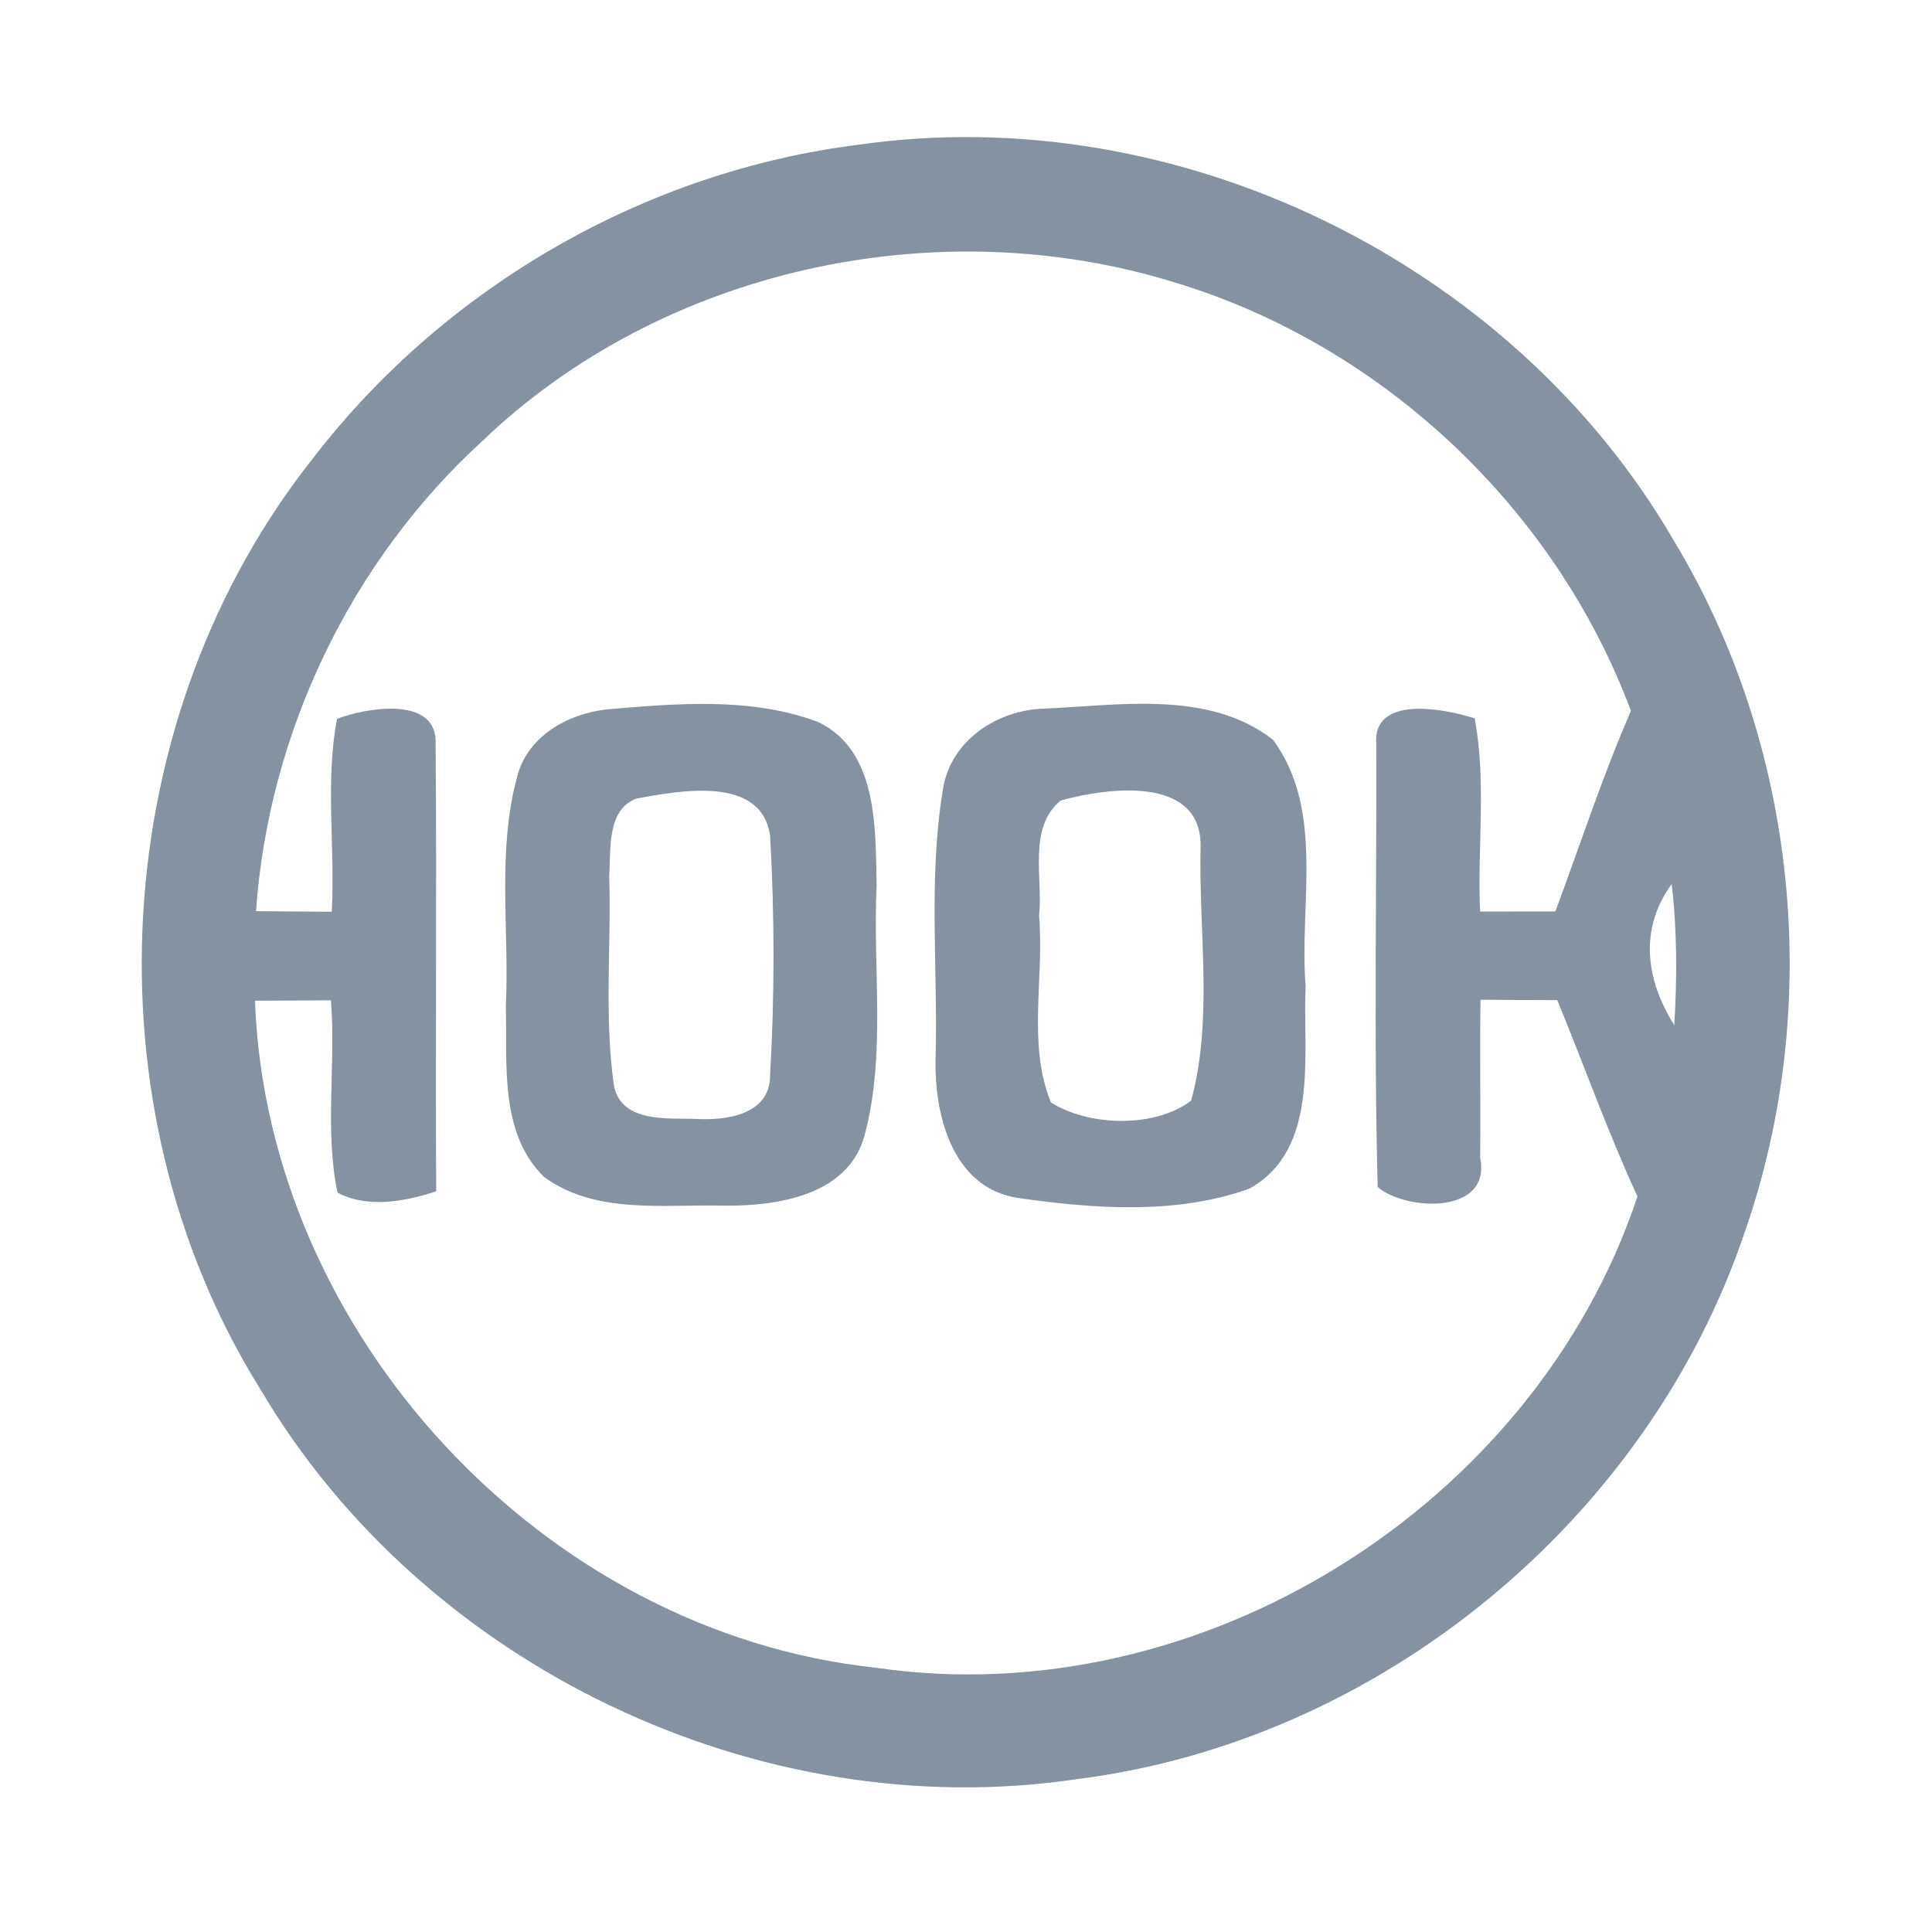 <?xml version="1.0" encoding="UTF-8" ?>
<!DOCTYPE svg PUBLIC "-//W3C//DTD SVG 1.1//EN" "http://www.w3.org/Graphics/SVG/1.1/DTD/svg11.dtd">
<svg width="192pt" height="192pt" viewBox="0 0 192 192" version="1.1" xmlns="http://www.w3.org/2000/svg">
<g id="#8492a1ff">
<path fill="#8492a1" opacity="1.00" d=" M 85.34 14.38 C 117.02 9.84 150.24 26.05 166.31 53.67 C 178.65 74.06 181.23 99.92 173.41 122.39 C 163.77 151.08 137.05 173.05 107.00 176.81 C 75.39 181.51 42.10 165.57 25.88 138.07 C 8.32 109.93 10.57 71.21 31.29 45.31 C 44.34 28.45 64.17 17.02 85.34 14.38 M 47.88 43.88 C 34.81 55.84 26.69 72.89 25.44 90.55 C 27.95 90.57 30.46 90.60 32.97 90.61 C 33.32 84.24 32.30 77.71 33.49 71.44 C 36.36 70.33 43.53 69.08 43.29 73.96 C 43.42 88.77 43.26 103.58 43.35 118.39 C 40.27 119.41 36.50 120.11 33.54 118.52 C 32.24 112.30 33.40 105.76 32.89 99.41 C 30.38 99.43 27.86 99.44 25.34 99.45 C 26.55 132.58 54.01 162.20 86.99 165.73 C 119.20 170.47 152.46 149.71 162.73 118.91 C 159.79 112.52 157.43 105.89 154.76 99.39 C 152.22 99.38 149.67 99.38 147.13 99.35 C 147.05 104.59 147.15 109.83 147.10 115.07 C 148.21 120.77 139.70 120.34 136.91 117.97 C 136.53 103.32 136.82 88.63 136.77 73.96 C 136.36 69.03 143.56 70.42 146.55 71.39 C 147.74 77.69 146.80 84.20 147.09 90.59 C 149.58 90.59 152.07 90.59 154.57 90.58 C 157.05 83.93 159.24 77.16 162.08 70.65 C 154.58 50.54 137.41 34.35 116.88 28.11 C 93.24 20.74 65.82 26.65 47.88 43.88 M 166.13 87.86 C 162.85 92.35 163.58 97.44 166.39 101.88 C 166.67 97.21 166.68 92.51 166.13 87.86 Z" />
<path fill="#8492a1" opacity="1.00" d=" M 60.37 70.49 C 67.30 69.91 74.68 69.25 81.32 71.76 C 87.29 74.64 86.99 82.37 87.12 88.00 C 86.71 96.26 88.08 104.76 85.92 112.84 C 84.29 118.79 77.31 119.85 72.06 119.82 C 66.05 119.65 59.22 120.74 54.06 116.96 C 49.60 112.58 50.42 105.70 50.27 100.00 C 50.63 92.47 49.39 84.73 51.35 77.36 C 52.30 73.21 56.39 70.92 60.37 70.49 M 63.28 79.35 C 60.27 80.44 60.73 84.42 60.54 87.00 C 60.76 93.96 60.03 100.98 61.01 107.88 C 61.73 111.55 66.19 111.12 69.02 111.19 C 72.07 111.39 76.54 110.84 76.53 106.86 C 76.99 98.98 76.98 91.02 76.54 83.14 C 75.76 77.00 67.56 78.58 63.28 79.35 Z" />
<path fill="#8492a1" opacity="1.00" d=" M 103.36 70.44 C 110.98 70.15 120.04 68.48 126.50 73.51 C 131.69 80.51 129.09 89.91 129.75 98.00 C 129.44 104.73 131.20 114.22 124.15 118.13 C 116.86 120.75 108.68 120.12 101.14 119.05 C 94.58 118.03 92.81 110.66 92.98 105.03 C 93.21 96.24 92.26 87.33 93.68 78.62 C 94.33 73.82 98.75 70.74 103.36 70.44 M 105.42 79.55 C 102.11 82.24 103.67 87.28 103.26 91.00 C 103.80 97.13 102.07 103.77 104.44 109.56 C 108.24 111.95 114.73 112.12 118.37 109.39 C 120.60 101.24 119.09 92.39 119.32 83.97 C 119.25 77.00 109.96 78.30 105.42 79.55 Z" />
</g>
</svg>
